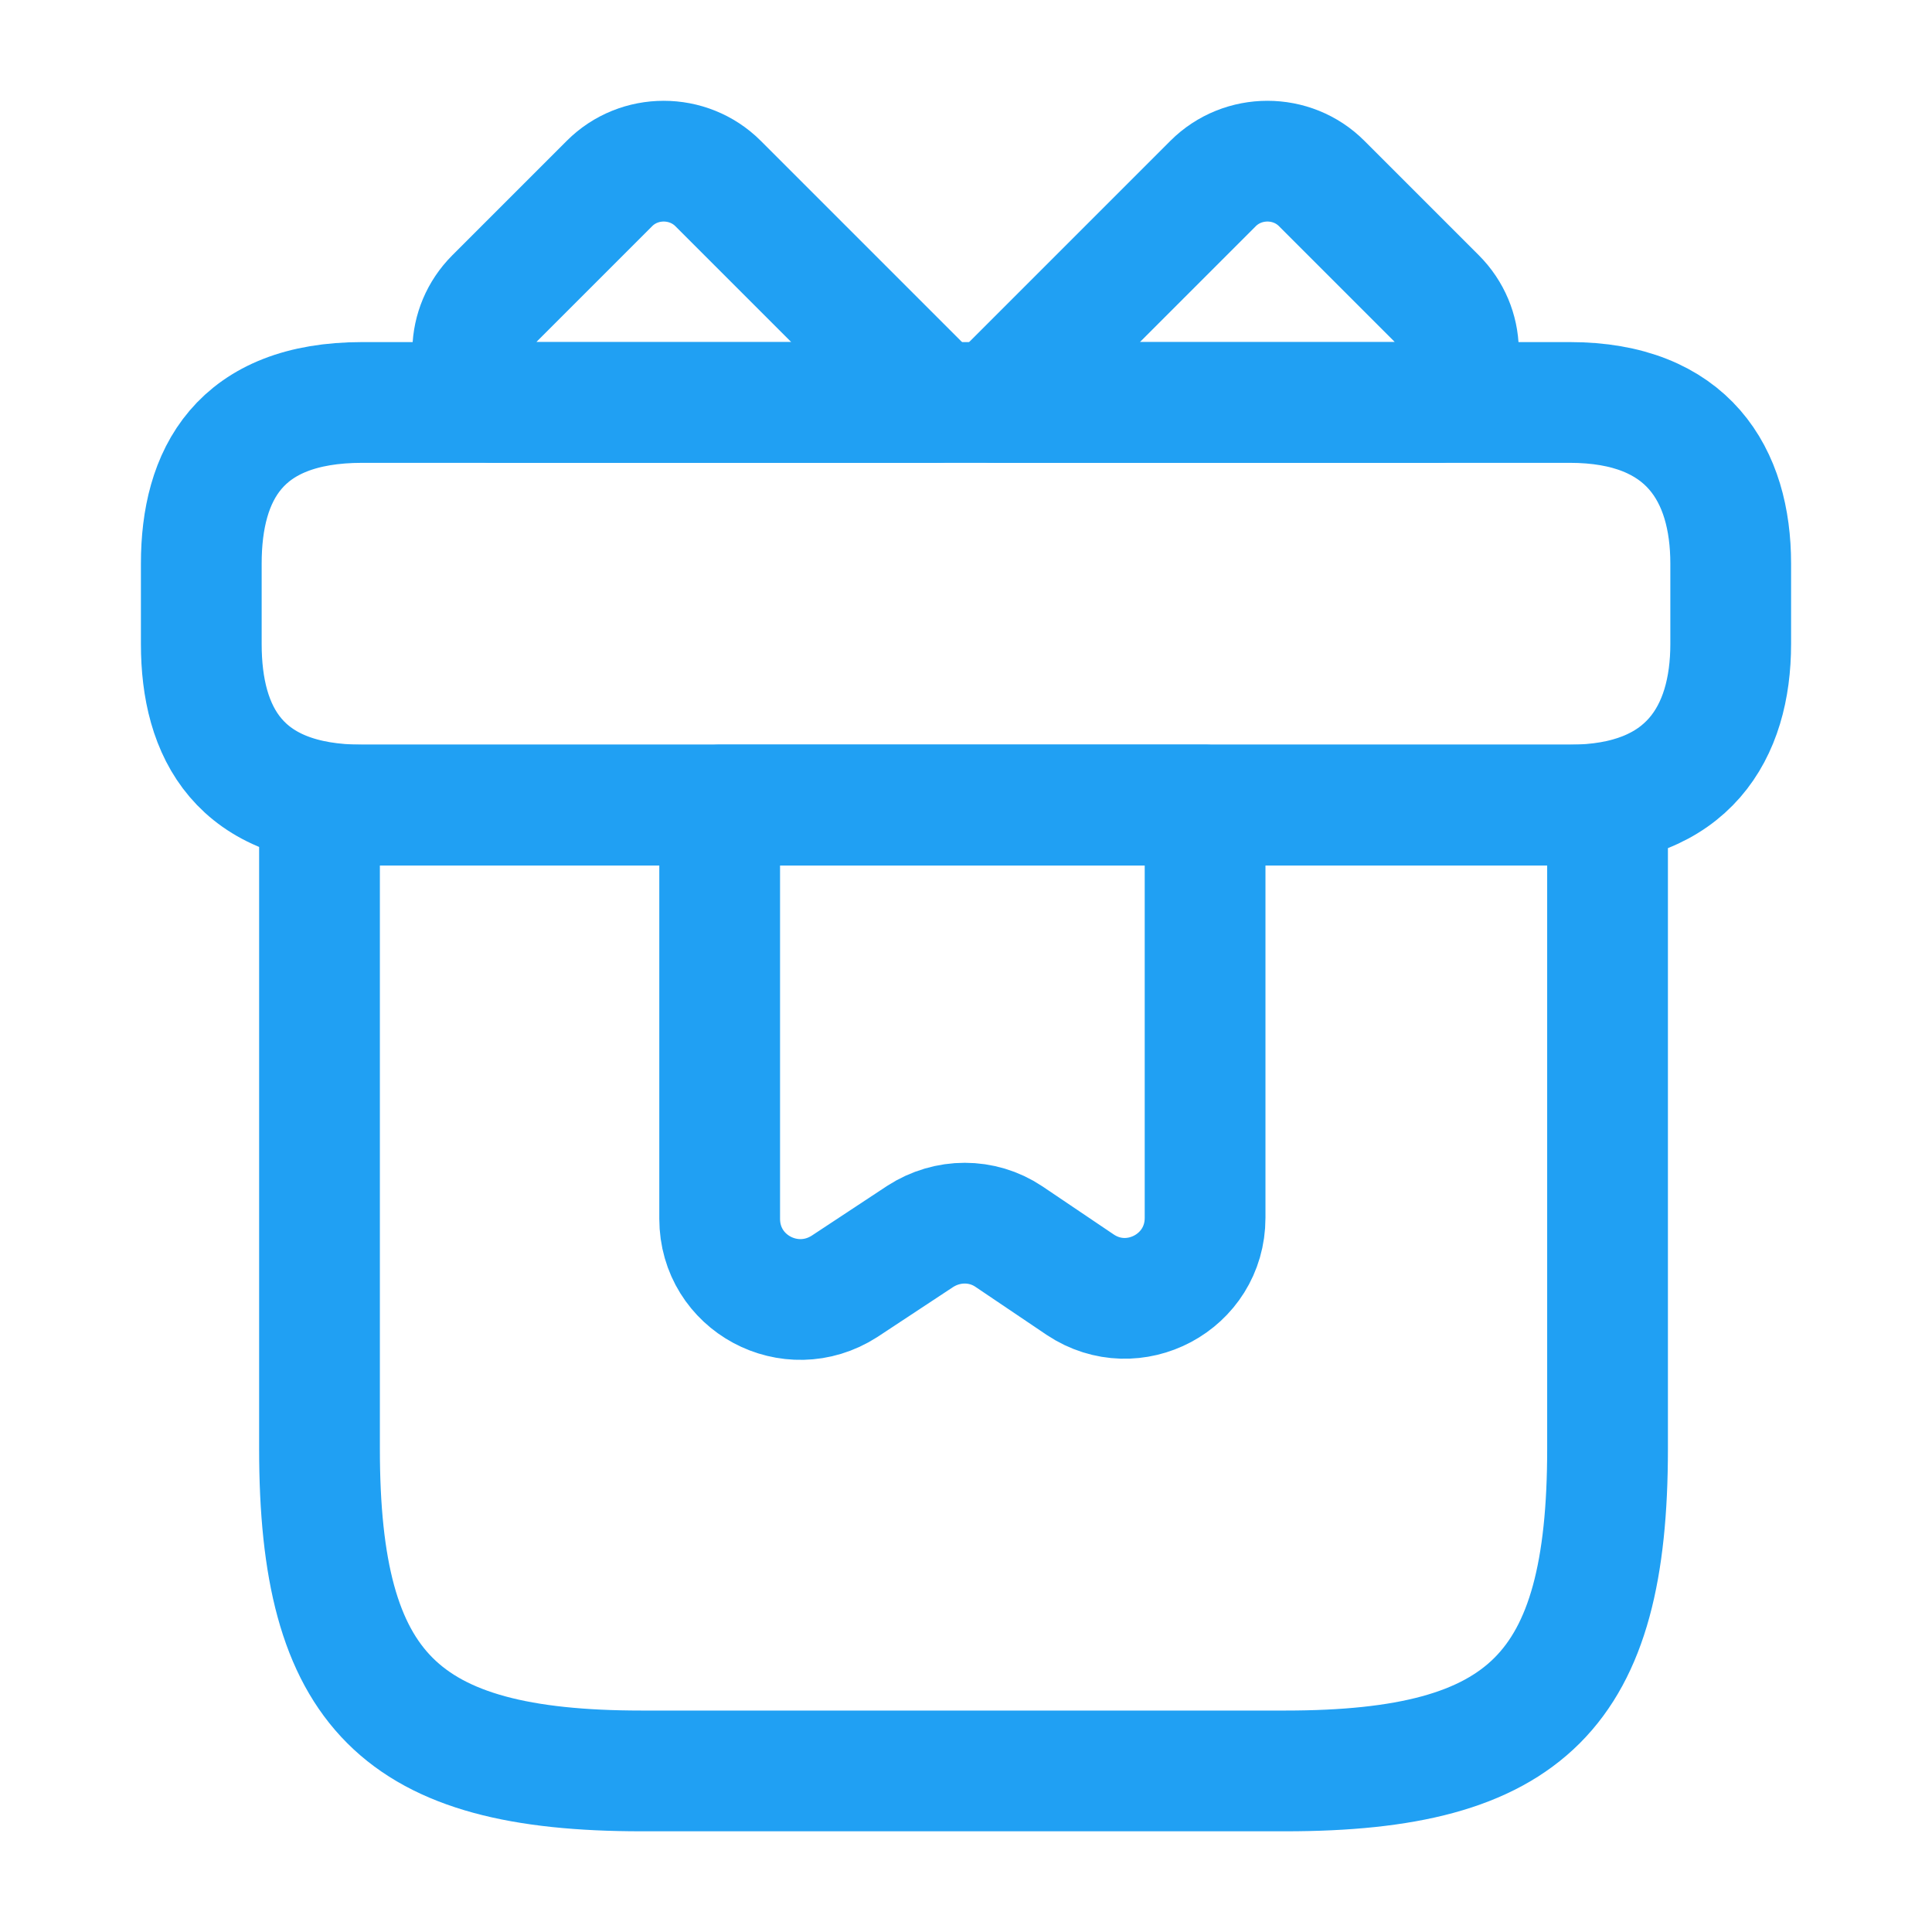<svg width="16" height="16" viewBox="0 0 16 16" fill="none" xmlns="http://www.w3.org/2000/svg">
<path d="M13.313 6.667H2.646V12C2.646 14 3.313 14.666 5.313 14.666H10.646C12.646 14.666 13.313 14 13.313 12V6.667Z" stroke="#20A0F3" stroke-miterlimit="10" stroke-linecap="round" stroke-linejoin="round"/>
<path d="M14.333 4.667V5.333C14.333 6.067 13.98 6.667 13 6.667H3C1.98 6.667 1.667 6.067 1.667 5.333V4.667C1.667 3.933 1.98 3.333 3 3.333H13C13.98 3.333 14.333 3.933 14.333 4.667Z" stroke="#20A0F3" stroke-miterlimit="10" stroke-linecap="round" stroke-linejoin="round"/>
<path d="M7.76 3.333H4.08C3.853 3.087 3.86 2.707 4.1 2.467L5.047 1.52C5.293 1.273 5.7 1.273 5.947 1.52L7.76 3.333Z" stroke="#20A0F3" stroke-miterlimit="10" stroke-linecap="round" stroke-linejoin="round"/>
<path d="M11.913 3.333H8.233L10.046 1.52C10.293 1.273 10.7 1.273 10.946 1.52L11.893 2.467C12.133 2.707 12.14 3.087 11.913 3.333Z" stroke="#20A0F3" stroke-miterlimit="10" stroke-linecap="round" stroke-linejoin="round"/>
<path d="M5.96 6.667V10.093C5.96 10.627 6.547 10.94 6.994 10.653L7.62 10.24C7.847 10.093 8.134 10.093 8.354 10.24L8.947 10.64C9.387 10.933 9.98 10.62 9.98 10.086V6.667H5.96Z" stroke="#20A0F3" stroke-miterlimit="10" stroke-linecap="round" stroke-linejoin="round"/>
</svg>

